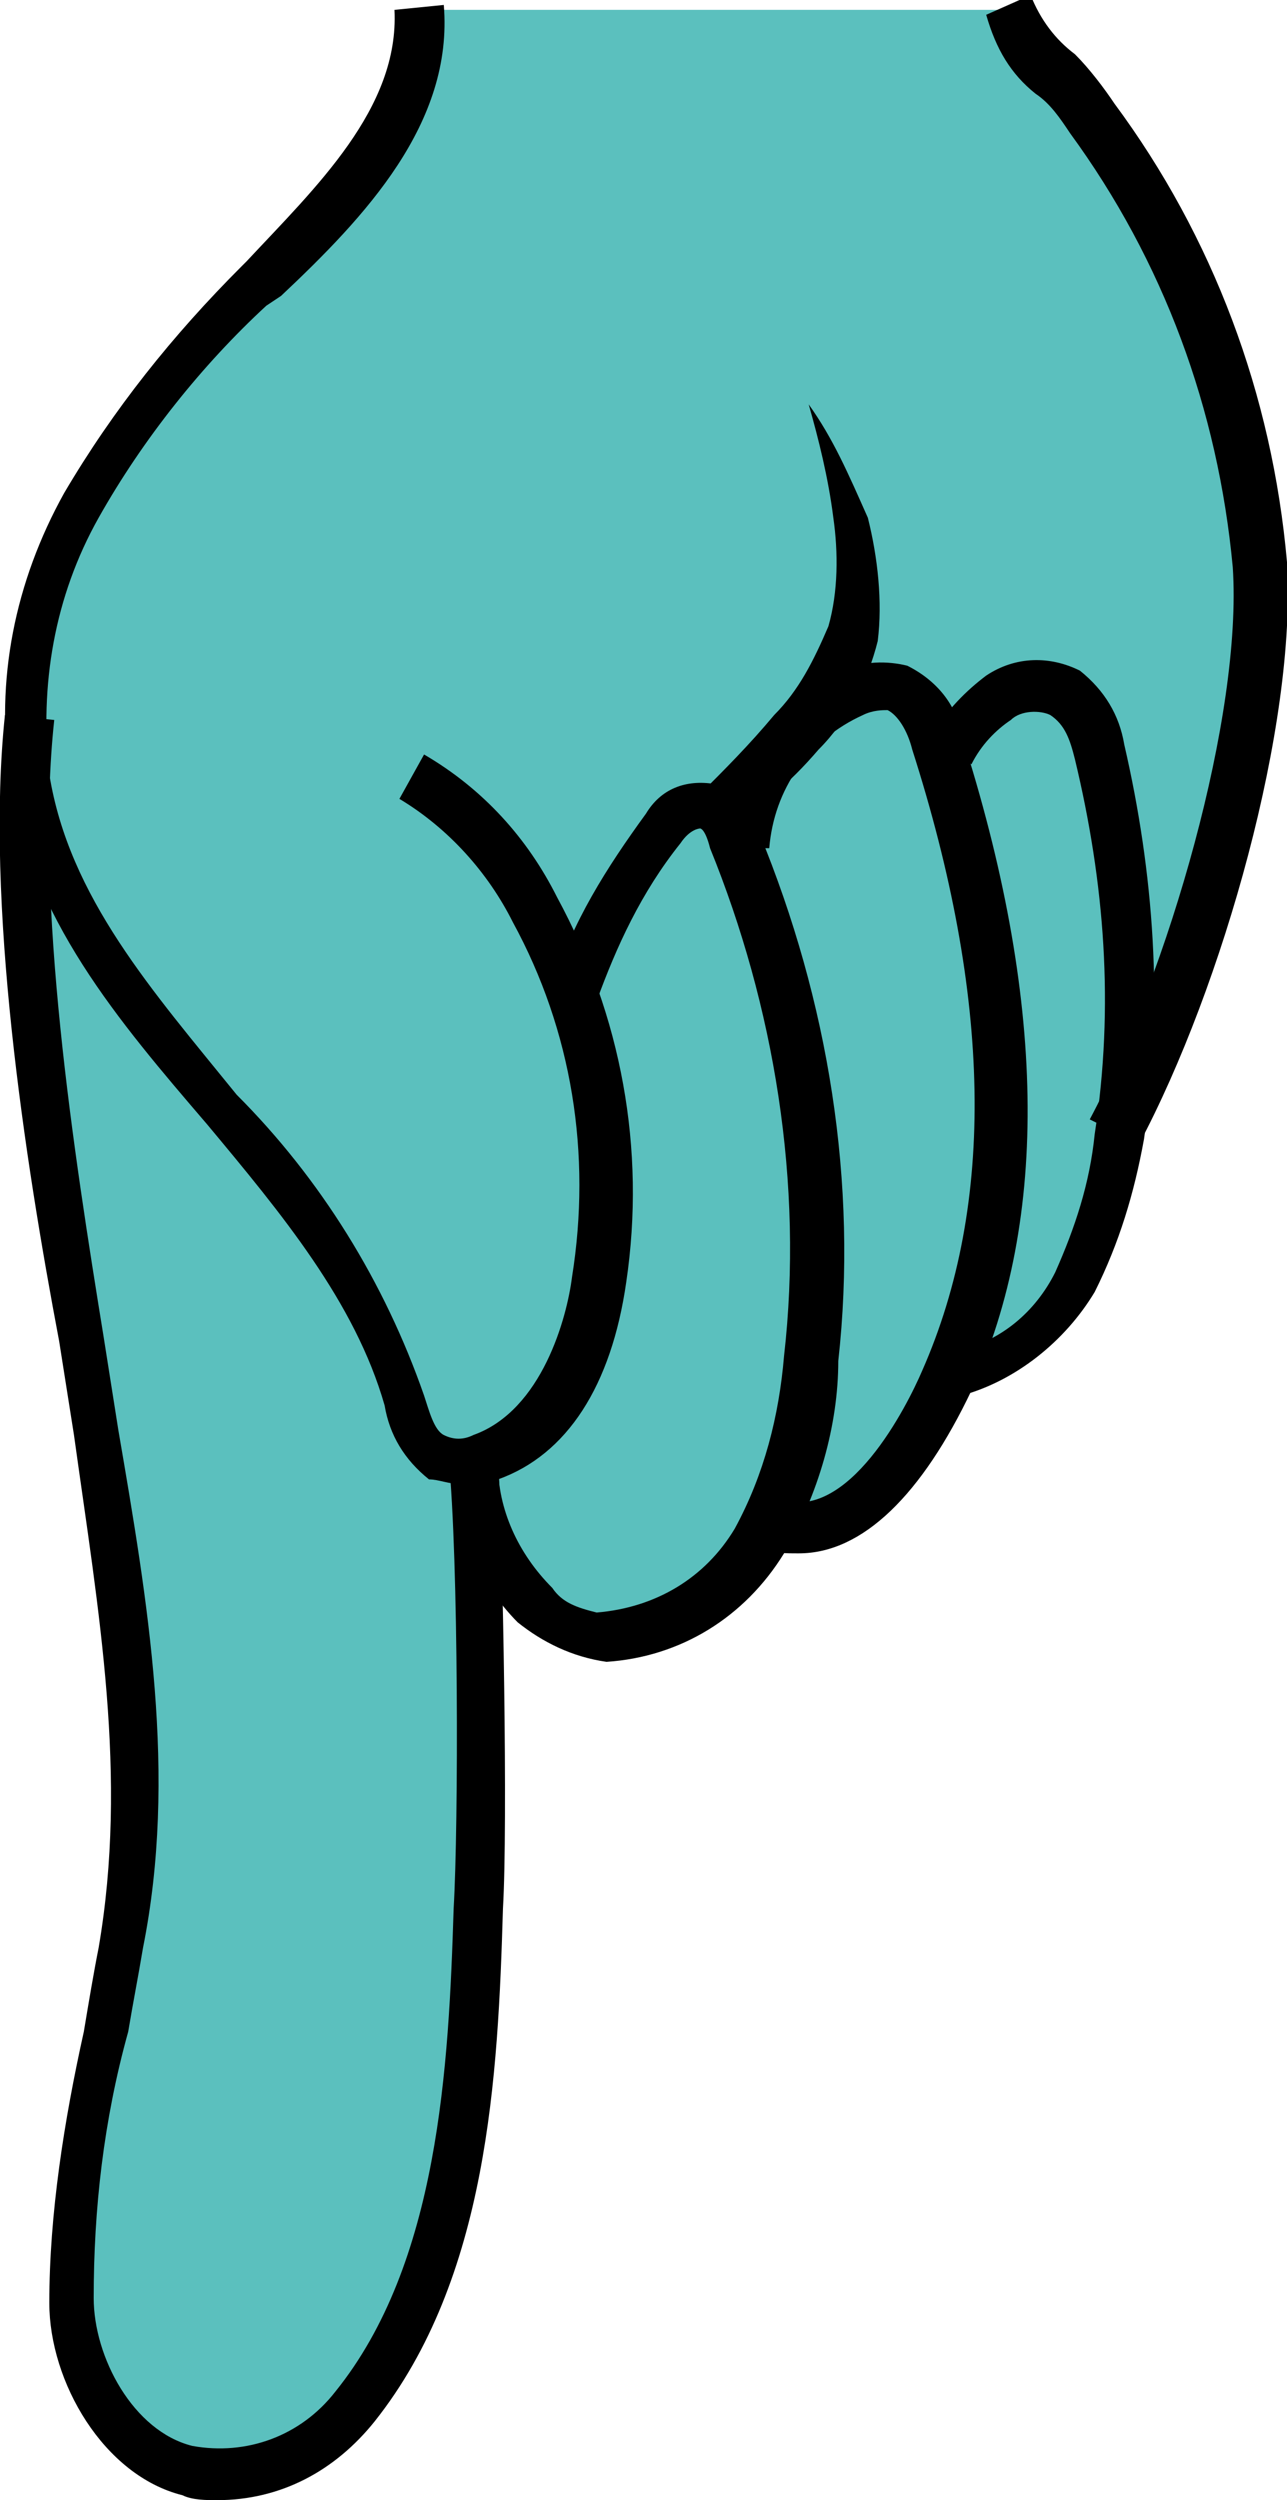 <?xml version="1.0" encoding="utf-8"?>
<!-- Generator: Adobe Illustrator 21.0.0, SVG Export Plug-In . SVG Version: 6.00 Build 0)  -->
<svg version="1.1" id="Layer_1" xmlns="http://www.w3.org/2000/svg" xmlns:xlink="http://www.w3.org/1999/xlink" x="0px" y="0px"
	 viewBox="0 0 26.1 50.7" style="enable-background:new 0 0 26.1 50.7;" xml:space="preserve">
<style type="text/css">
	.st0{fill:#5BC0BE;}
</style>
<title>Asset 24</title>
<g id="Layer_2">
	<g id="Layer_1-2">
		<path class="st0" d="M19,15.2c1.3,4.1,1.9,8.6,0.2,12.5l0.1,0.1c1-0.3,1.9-0.9,2.4-1.9c0.5-0.9,0.8-1.9,0.9-2.9
			c0.4-2.6,0.2-5.2-0.4-7.8c-0.1-0.5-0.3-0.9-0.7-1.2c-0.4-0.2-1-0.2-1.4,0.1c-0.4,0.3-0.7,0.6-1,1.1L19,15.2z"/>
		<path class="st0" d="M19.1,28l0.1-0.2c1.6-3.9,1-8.4-0.2-12.5c0-0.1,0-0.1-0.1-0.2c-0.1-0.5-0.4-0.9-0.8-1.1
			c-0.3-0.1-0.6,0-0.9,0.1c-1.3,0.5-2.1,1.7-2.2,3.1l0,0c1.3,3.2,1.8,6.7,1.5,10.2c-0.1,1.2-0.4,2.3-0.9,3.4
			C17.3,31.5,18.6,29.3,19.1,28z"/>
		<path class="st0" d="M12.2,33.2c1.3-0.1,2.5-0.8,3.2-2c0.1-0.1,0.1-0.2,0.2-0.3c0.5-1.1,0.8-2.2,0.9-3.4c0.3-3.5-0.2-7-1.5-10.2
			c0-0.1-0.1-0.1-0.1-0.2c-0.1-0.3-0.3-0.5-0.6-0.7c-0.4-0.1-0.7,0.2-0.9,0.5c-0.8,1-1.4,2.1-1.8,3.3c0.6,1.8,0.8,3.8,0.5,5.7
			c-0.2,1.5-0.9,3.1-2.3,3.6c-0.1,0-0.2,0.1-0.2,0.1v0.1V30C9.9,31.3,11.1,33.1,12.2,33.2z"/>
		<path class="st0" d="M0.6,14.7c-0.4,4,0.6,9.4,1.2,13.3s1.4,7.7,0.7,11.6c-0.6,2.4-0.9,4.8-1,7.2c0,1.4,1,3.1,2.3,3.4
			c1.3,0.2,2.6-0.3,3.4-1.3c2.2-2.7,2.4-6.6,2.5-10.1c0.1-1.5,0-6.5-0.1-8.8c0-0.1,0-0.2,0-0.4v-0.1c-0.2,0.1-0.5,0-0.7-0.1
			c-0.4-0.3-0.6-0.7-0.7-1.2c-1.4-4.8-6.9-7.7-7.6-12.6C0.6,15.4,0.6,15,0.6,14.7z"/>
		<path class="st0" d="M8.3,28.3c0.1,0.5,0.3,0.9,0.7,1.2c0.2,0.1,0.5,0.1,0.7,0.1c0.1,0,0.2,0,0.2-0.1c1.4-0.5,2.1-2.1,2.3-3.6
			c0.3-1.9,0.1-3.9-0.5-5.7c0.4-1.2,1-2.3,1.8-3.3c0.2-0.3,0.6-0.6,0.9-0.5c0.3,0.1,0.5,0.4,0.6,0.7c0,0.1,0.1,0.1,0.1,0.2l0,0
			c0.1-1.4,0.9-2.6,2.2-3.2c0.3-0.2,0.6-0.2,0.9-0.1c0.4,0.2,0.7,0.6,0.8,1.1c0,0.1,0,0.1,0.1,0.2h0.1c0.3-0.4,0.6-0.8,1-1.1
			c0.4-0.3,0.9-0.4,1.3-0.2c0.4,0.3,0.6,0.7,0.7,1.2c0.7,2.5,0.8,5.2,0.4,7.8c1.5-3,3.2-8.2,3-11.5c-0.3-3.3-1.5-6.4-3.4-9.1
			c-0.6-0.9-1.4-1.2-1.8-2.2l-11.8,0c0.2,2.2-1.7,4-3.3,5.6c-1.4,1.3-2.5,2.8-3.5,4.4c-0.7,1.4-1.1,2.9-1.2,4.4c0,0.3,0,0.7,0.1,1
			C1.4,20.6,6.9,23.5,8.3,28.3z"/>
		<path d="M9.4,30.1c0.2,0,0.5,0,0.7-0.1c1.4-0.5,2.3-1.9,2.6-4c0.4-2.7-0.1-5.4-1.4-7.8c-0.6-1.2-1.5-2.2-2.7-2.9l-0.5,0.9
			c1,0.6,1.8,1.5,2.3,2.5c1.2,2.2,1.6,4.7,1.2,7.2c-0.1,0.8-0.6,2.7-2,3.2c-0.2,0.1-0.4,0.1-0.6,0c-0.2-0.1-0.3-0.5-0.4-0.8
			c-0.8-2.3-2.1-4.4-3.8-6.1c-1.7-2.1-3.4-4-3.8-6.5c-0.2-1.8,0.1-3.6,1-5.2c0.9-1.6,2.1-3.1,3.4-4.3L5.7,6c1.7-1.6,3.5-3.5,3.3-5.9
			l-1,0.1c0.1,2-1.6,3.6-3,5.1L4.9,5.4C3.5,6.8,2.3,8.3,1.3,10c-1,1.8-1.4,3.8-1.1,5.8c0.4,2.8,2.2,4.9,4,7c1.5,1.8,3,3.6,3.6,5.7
			c0.1,0.6,0.4,1.1,0.9,1.5C8.9,30,9.1,30.1,9.4,30.1z"/>
		<path d="M12.3,33.7c1.5-0.1,2.8-0.9,3.6-2.2c0.7-1.2,1.1-2.6,1.1-3.9c0.4-3.6-0.2-7.3-1.6-10.7c-0.1-0.5-0.5-0.8-0.9-1
			c-0.6-0.1-1.1,0.1-1.4,0.6c-0.8,1.1-1.5,2.2-1.9,3.5l0.9,0.3c0.4-1.1,0.9-2.2,1.7-3.2c0.2-0.3,0.4-0.3,0.4-0.3s0.1,0,0.2,0.4
			c1.3,3.2,1.9,6.8,1.5,10.3c-0.1,1.2-0.4,2.4-1,3.5c-0.6,1-1.6,1.6-2.8,1.7c-0.4-0.1-0.7-0.2-0.9-0.5c-0.7-0.7-1.1-1.6-1.1-2.5h-1
			c0.1,1.2,0.6,2.4,1.4,3.2C11,33.3,11.6,33.6,12.3,33.7L12.3,33.7z"/>
		<path d="M16.2,31.5c1.3,0,2.5-1.2,3.5-3.3c1.6-3.5,1.5-8-0.2-13.3c-0.1-0.6-0.5-1.1-1.1-1.4c-0.4-0.1-0.9-0.1-1.3,0.1
			c-1.4,0.6-2.4,2-2.5,3.6h1c0.1-1.2,0.8-2.2,1.9-2.7c0.2-0.1,0.4-0.1,0.5-0.1c0.2,0.1,0.4,0.4,0.5,0.8c1.6,5,1.7,9.2,0.2,12.6
			c-0.3,0.7-1.5,3.1-2.9,2.6l-0.3,1C15.7,31.5,15.9,31.5,16.2,31.5z"/>
		<path d="M19.5,28.3c1.1-0.3,2.1-1.1,2.7-2.1c0.5-1,0.8-2,1-3.1c0.4-2.7,0.2-5.4-0.4-8c-0.1-0.6-0.4-1.1-0.9-1.5
			c-0.6-0.3-1.3-0.3-1.9,0.1c-0.4,0.3-0.8,0.7-1.1,1.2l0.8,0.6c0.2-0.4,0.5-0.7,0.8-0.9c0.2-0.2,0.6-0.2,0.8-0.1
			c0.3,0.2,0.4,0.5,0.5,0.9c0.6,2.5,0.8,5,0.4,7.6c-0.1,1-0.4,1.9-0.8,2.8c-0.4,0.8-1.1,1.4-2,1.6L19.5,28.3z"/>
		<path d="M4.4,50.7c1.3,0,2.4-0.6,3.2-1.6c2.3-2.9,2.5-7,2.6-10.4c0.1-1.7,0-7.2-0.1-9.2l-1,0.1c0.2,2,0.2,7.4,0.1,9.1
			c-0.1,3.2-0.3,7.2-2.4,9.8c-0.7,0.9-1.8,1.3-2.9,1.1c-1.2-0.3-2-1.8-2-3c0-1.8,0.2-3.6,0.7-5.4c0.1-0.6,0.2-1.1,0.3-1.7
			C3.6,36,3,32.5,2.4,29l-0.3-1.9c-0.6-3.7-1.4-8.8-1-12.5l-1-0.1c-0.4,3.8,0.4,9,1.1,12.7l0.3,1.9C2,32.7,2.6,36,2,39.5
			c-0.1,0.5-0.2,1.1-0.3,1.7C1.3,43,1,44.9,1,46.7c0,1.6,1.1,3.5,2.7,3.9C3.9,50.7,4.2,50.7,4.4,50.7z"/>
		<path d="M16.4,8.2c0.2,0.7,0.4,1.5,0.5,2.3c0.1,0.7,0.1,1.5-0.1,2.2c-0.3,0.7-0.6,1.3-1.1,1.8c-0.5,0.6-1,1.1-1.5,1.6l0.5,0.7
			c0.7-0.4,1.3-0.9,1.9-1.6c0.6-0.6,1-1.4,1.2-2.2c0.1-0.8,0-1.7-0.2-2.5C17.2,9.6,16.9,8.9,16.4,8.2z"/>
		<path d="M23.1,23.2c1.7-3.2,3.2-8.5,3-11.8c-0.3-3.4-1.5-6.6-3.5-9.3c-0.2-0.3-0.5-0.7-0.8-1c-0.4-0.3-0.7-0.7-0.9-1.2l-0.9,0.4
			C20.2,1,20.5,1.5,21,1.9c0.3,0.2,0.5,0.5,0.7,0.8c1.9,2.6,3,5.6,3.3,8.8c0.2,3-1.3,8.2-2.9,11.2L23.1,23.2z"/>
	</g>
</g>
</svg>
